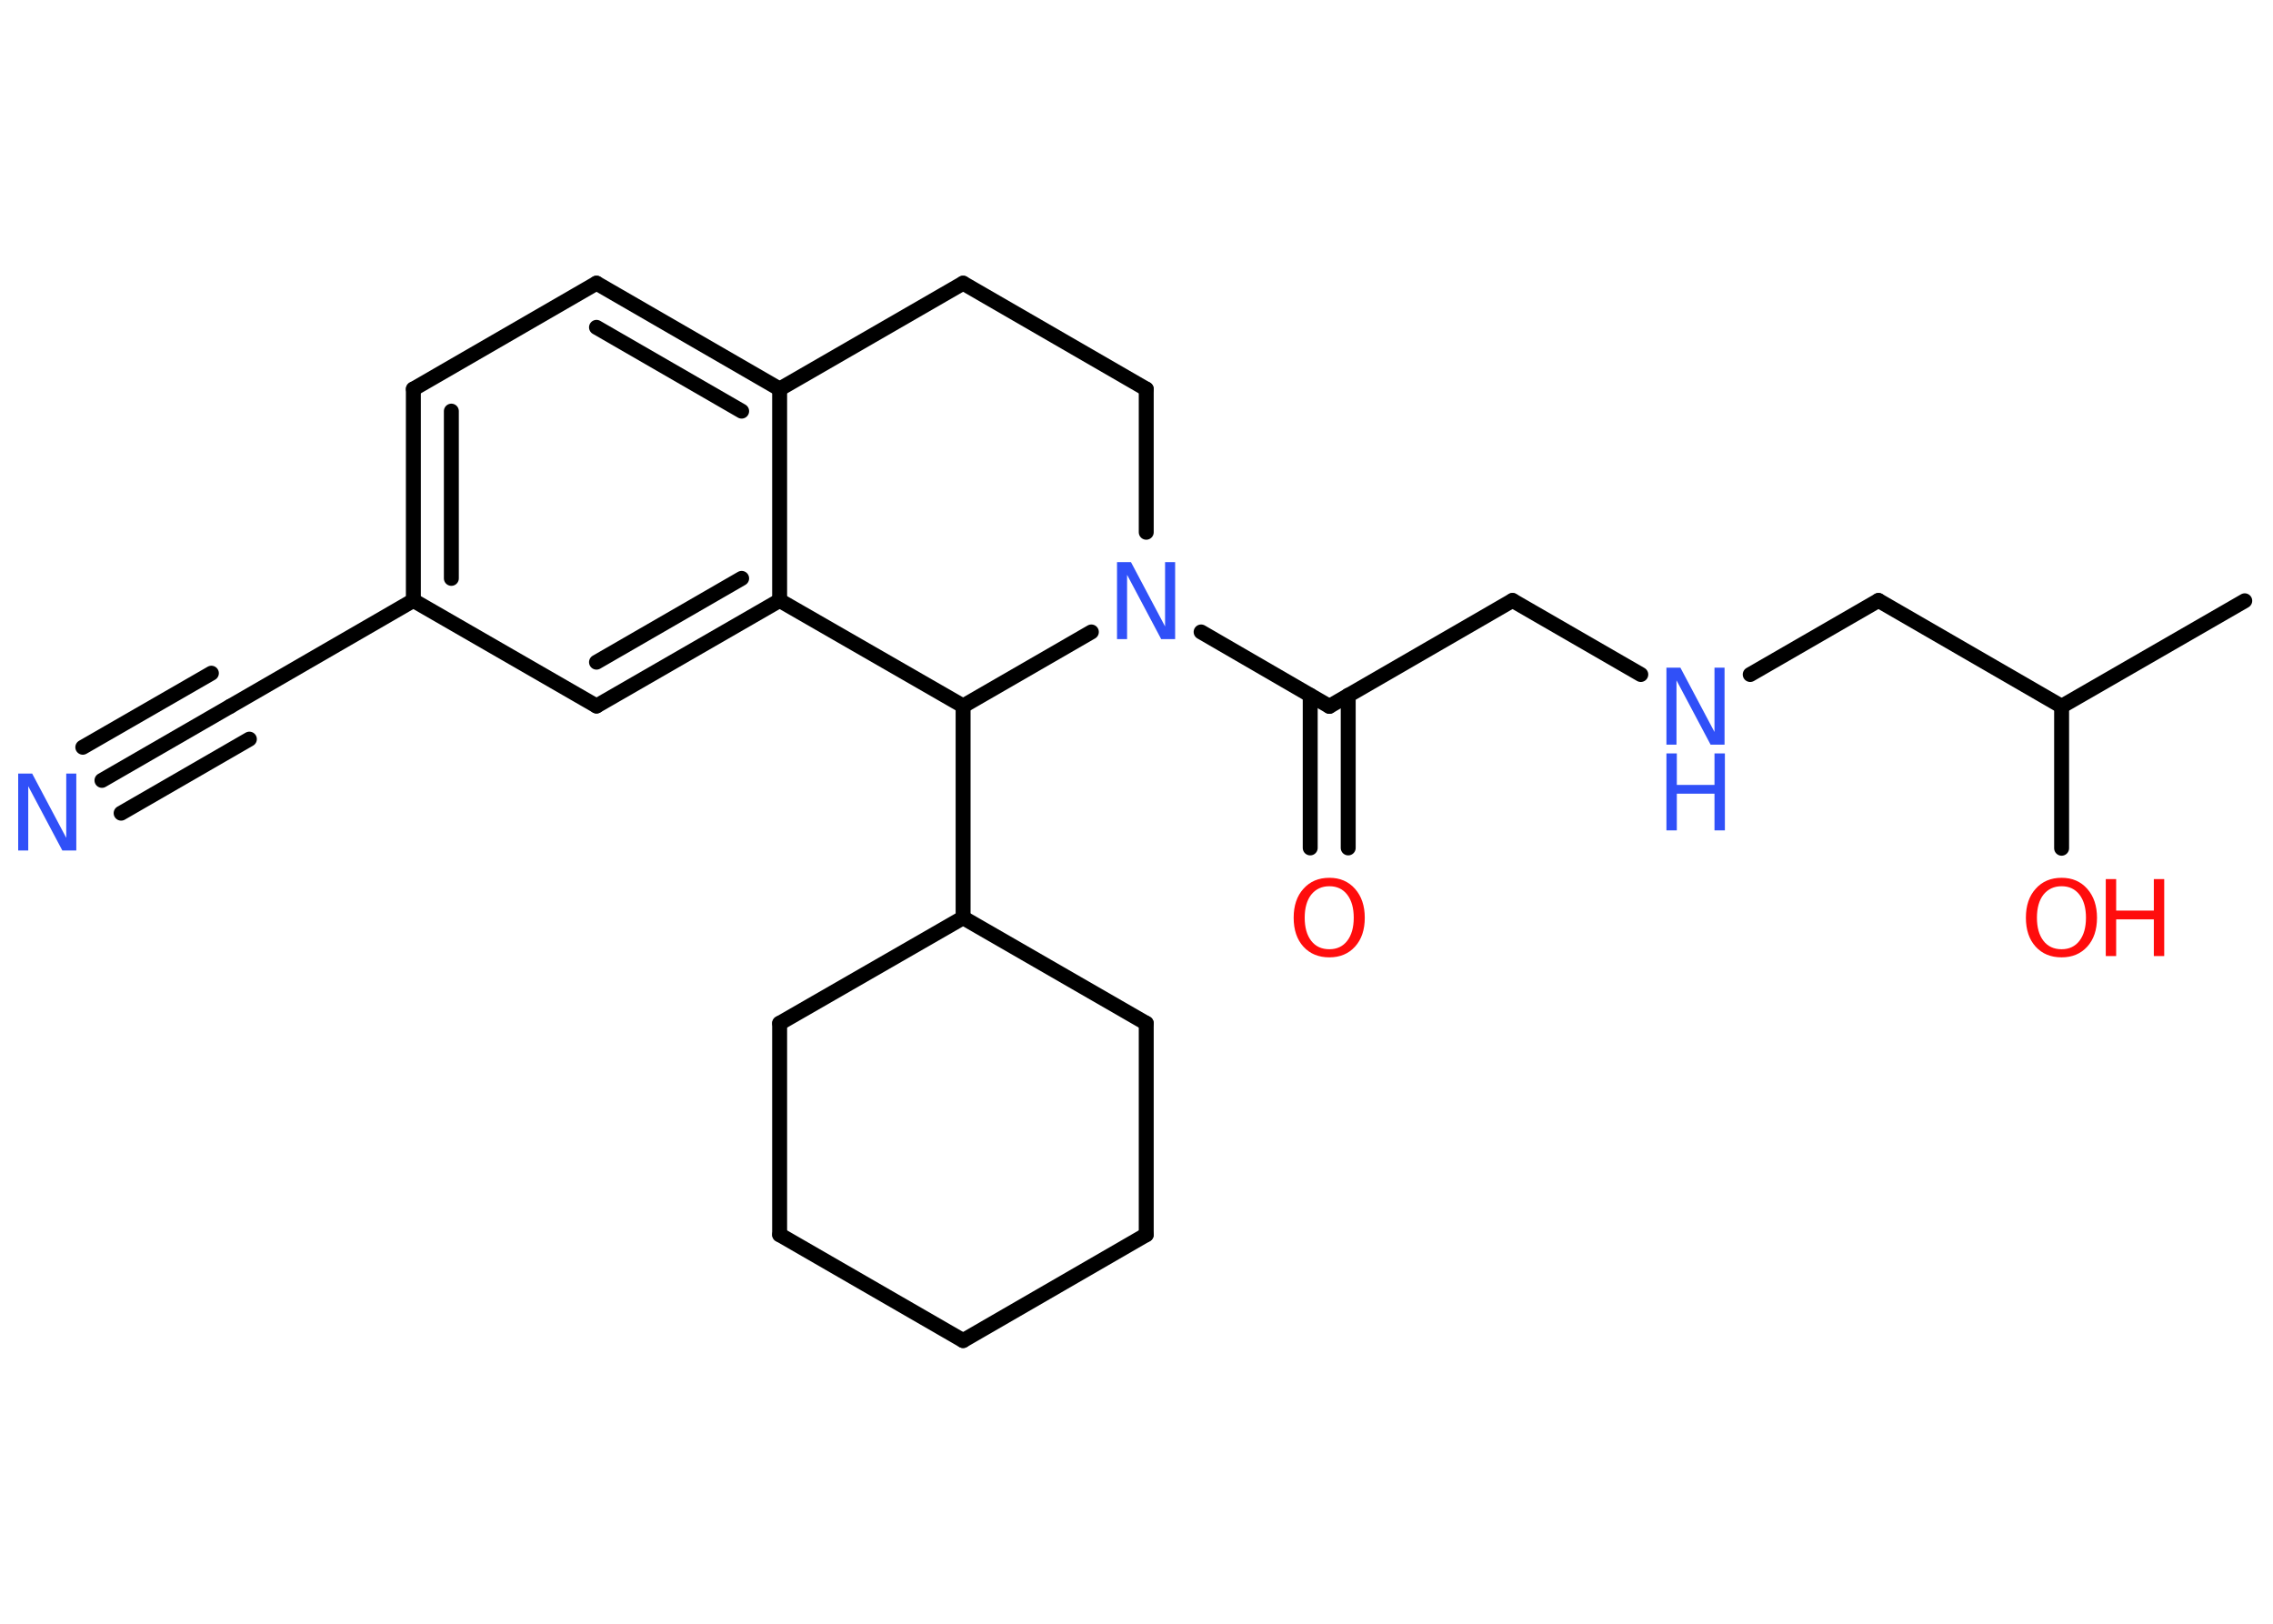 <?xml version='1.0' encoding='UTF-8'?>
<!DOCTYPE svg PUBLIC "-//W3C//DTD SVG 1.1//EN" "http://www.w3.org/Graphics/SVG/1.1/DTD/svg11.dtd">
<svg version='1.2' xmlns='http://www.w3.org/2000/svg' xmlns:xlink='http://www.w3.org/1999/xlink' width='70.0mm' height='50.0mm' viewBox='0 0 70.0 50.0'>
  <desc>Generated by the Chemistry Development Kit (http://github.com/cdk)</desc>
  <g stroke-linecap='round' stroke-linejoin='round' stroke='#000000' stroke-width='.46' fill='#3050F8'>
    <rect x='.0' y='.0' width='70.0' height='50.0' fill='#FFFFFF' stroke='none'/>
    <g id='mol1' class='mol'>
      <line id='mol1bnd1' class='bond' x1='69.13' y1='18.5' x2='63.49' y2='21.75'/>
      <line id='mol1bnd2' class='bond' x1='63.49' y1='21.75' x2='63.49' y2='26.12'/>
      <line id='mol1bnd3' class='bond' x1='63.49' y1='21.75' x2='57.85' y2='18.49'/>
      <line id='mol1bnd4' class='bond' x1='57.85' y1='18.49' x2='53.9' y2='20.77'/>
      <line id='mol1bnd5' class='bond' x1='50.53' y1='20.77' x2='46.58' y2='18.49'/>
      <line id='mol1bnd6' class='bond' x1='46.58' y1='18.49' x2='40.94' y2='21.75'/>
      <g id='mol1bnd7' class='bond'>
        <line x1='41.52' y1='21.41' x2='41.52' y2='26.11'/>
        <line x1='40.35' y1='21.41' x2='40.35' y2='26.11'/>
      </g>
      <line id='mol1bnd8' class='bond' x1='40.94' y1='21.75' x2='36.99' y2='19.46'/>
      <line id='mol1bnd9' class='bond' x1='35.3' y1='16.39' x2='35.3' y2='11.98'/>
      <line id='mol1bnd10' class='bond' x1='35.3' y1='11.98' x2='29.66' y2='8.72'/>
      <line id='mol1bnd11' class='bond' x1='29.66' y1='8.72' x2='24.01' y2='11.98'/>
      <g id='mol1bnd12' class='bond'>
        <line x1='24.01' y1='11.98' x2='18.37' y2='8.72'/>
        <line x1='22.84' y1='12.66' x2='18.37' y2='10.08'/>
      </g>
      <line id='mol1bnd13' class='bond' x1='18.37' y1='8.72' x2='12.73' y2='11.98'/>
      <g id='mol1bnd14' class='bond'>
        <line x1='12.73' y1='11.98' x2='12.73' y2='18.49'/>
        <line x1='13.9' y1='12.66' x2='13.9' y2='17.81'/>
      </g>
      <line id='mol1bnd15' class='bond' x1='12.73' y1='18.49' x2='7.09' y2='21.75'/>
      <g id='mol1bnd16' class='bond'>
        <line x1='7.09' y1='21.75' x2='3.14' y2='24.03'/>
        <line x1='7.68' y1='22.76' x2='3.73' y2='25.04'/>
        <line x1='6.51' y1='20.73' x2='2.55' y2='23.01'/>
      </g>
      <line id='mol1bnd17' class='bond' x1='12.73' y1='18.49' x2='18.37' y2='21.74'/>
      <g id='mol1bnd18' class='bond'>
        <line x1='18.37' y1='21.74' x2='24.01' y2='18.49'/>
        <line x1='18.37' y1='20.39' x2='22.84' y2='17.81'/>
      </g>
      <line id='mol1bnd19' class='bond' x1='24.01' y1='11.98' x2='24.01' y2='18.49'/>
      <line id='mol1bnd20' class='bond' x1='24.01' y1='18.49' x2='29.66' y2='21.74'/>
      <line id='mol1bnd21' class='bond' x1='33.61' y1='19.46' x2='29.66' y2='21.74'/>
      <line id='mol1bnd22' class='bond' x1='29.66' y1='21.74' x2='29.66' y2='28.26'/>
      <line id='mol1bnd23' class='bond' x1='29.66' y1='28.26' x2='35.3' y2='31.51'/>
      <line id='mol1bnd24' class='bond' x1='35.3' y1='31.51' x2='35.3' y2='38.02'/>
      <line id='mol1bnd25' class='bond' x1='35.3' y1='38.02' x2='29.66' y2='41.28'/>
      <line id='mol1bnd26' class='bond' x1='29.66' y1='41.28' x2='24.01' y2='38.02'/>
      <line id='mol1bnd27' class='bond' x1='24.01' y1='38.02' x2='24.01' y2='31.51'/>
      <line id='mol1bnd28' class='bond' x1='29.66' y1='28.26' x2='24.01' y2='31.51'/>
      <g id='mol1atm3' class='atom'>
        <path d='M63.49 27.29q-.35 .0 -.56 .26q-.2 .26 -.2 .71q.0 .45 .2 .71q.2 .26 .56 .26q.35 .0 .55 -.26q.2 -.26 .2 -.71q.0 -.45 -.2 -.71q-.2 -.26 -.55 -.26zM63.49 27.03q.49 .0 .79 .34q.3 .34 .3 .89q.0 .56 -.3 .89q-.3 .33 -.79 .33q-.5 .0 -.8 -.33q-.3 -.33 -.3 -.89q.0 -.56 .3 -.89q.3 -.34 .8 -.34z' stroke='none' fill='#FF0D0D'/>
        <path d='M64.85 27.07h.32v.97h1.16v-.97h.32v2.37h-.32v-1.13h-1.16v1.13h-.32v-2.37z' stroke='none' fill='#FF0D0D'/>
      </g>
      <g id='mol1atm5' class='atom'>
        <path d='M51.32 20.56h.43l1.05 1.98v-1.98h.31v2.37h-.43l-1.05 -1.98v1.98h-.31v-2.37z' stroke='none'/>
        <path d='M51.32 23.2h.32v.97h1.16v-.97h.32v2.37h-.32v-1.13h-1.16v1.13h-.32v-2.37z' stroke='none'/>
      </g>
      <path id='mol1atm8' class='atom' d='M40.94 27.29q-.35 .0 -.56 .26q-.2 .26 -.2 .71q.0 .45 .2 .71q.2 .26 .56 .26q.35 .0 .55 -.26q.2 -.26 .2 -.71q.0 -.45 -.2 -.71q-.2 -.26 -.55 -.26zM40.94 27.03q.49 .0 .79 .34q.3 .34 .3 .89q.0 .56 -.3 .89q-.3 .33 -.79 .33q-.5 .0 -.8 -.33q-.3 -.33 -.3 -.89q.0 -.56 .3 -.89q.3 -.34 .8 -.34z' stroke='none' fill='#FF0D0D'/>
      <path id='mol1atm9' class='atom' d='M34.4 17.31h.43l1.05 1.98v-1.98h.31v2.37h-.43l-1.05 -1.98v1.98h-.31v-2.37z' stroke='none'/>
      <path id='mol1atm17' class='atom' d='M.56 23.82h.43l1.05 1.98v-1.98h.31v2.37h-.43l-1.05 -1.98v1.98h-.31v-2.37z' stroke='none'/>
    </g>
  </g>
</svg>
